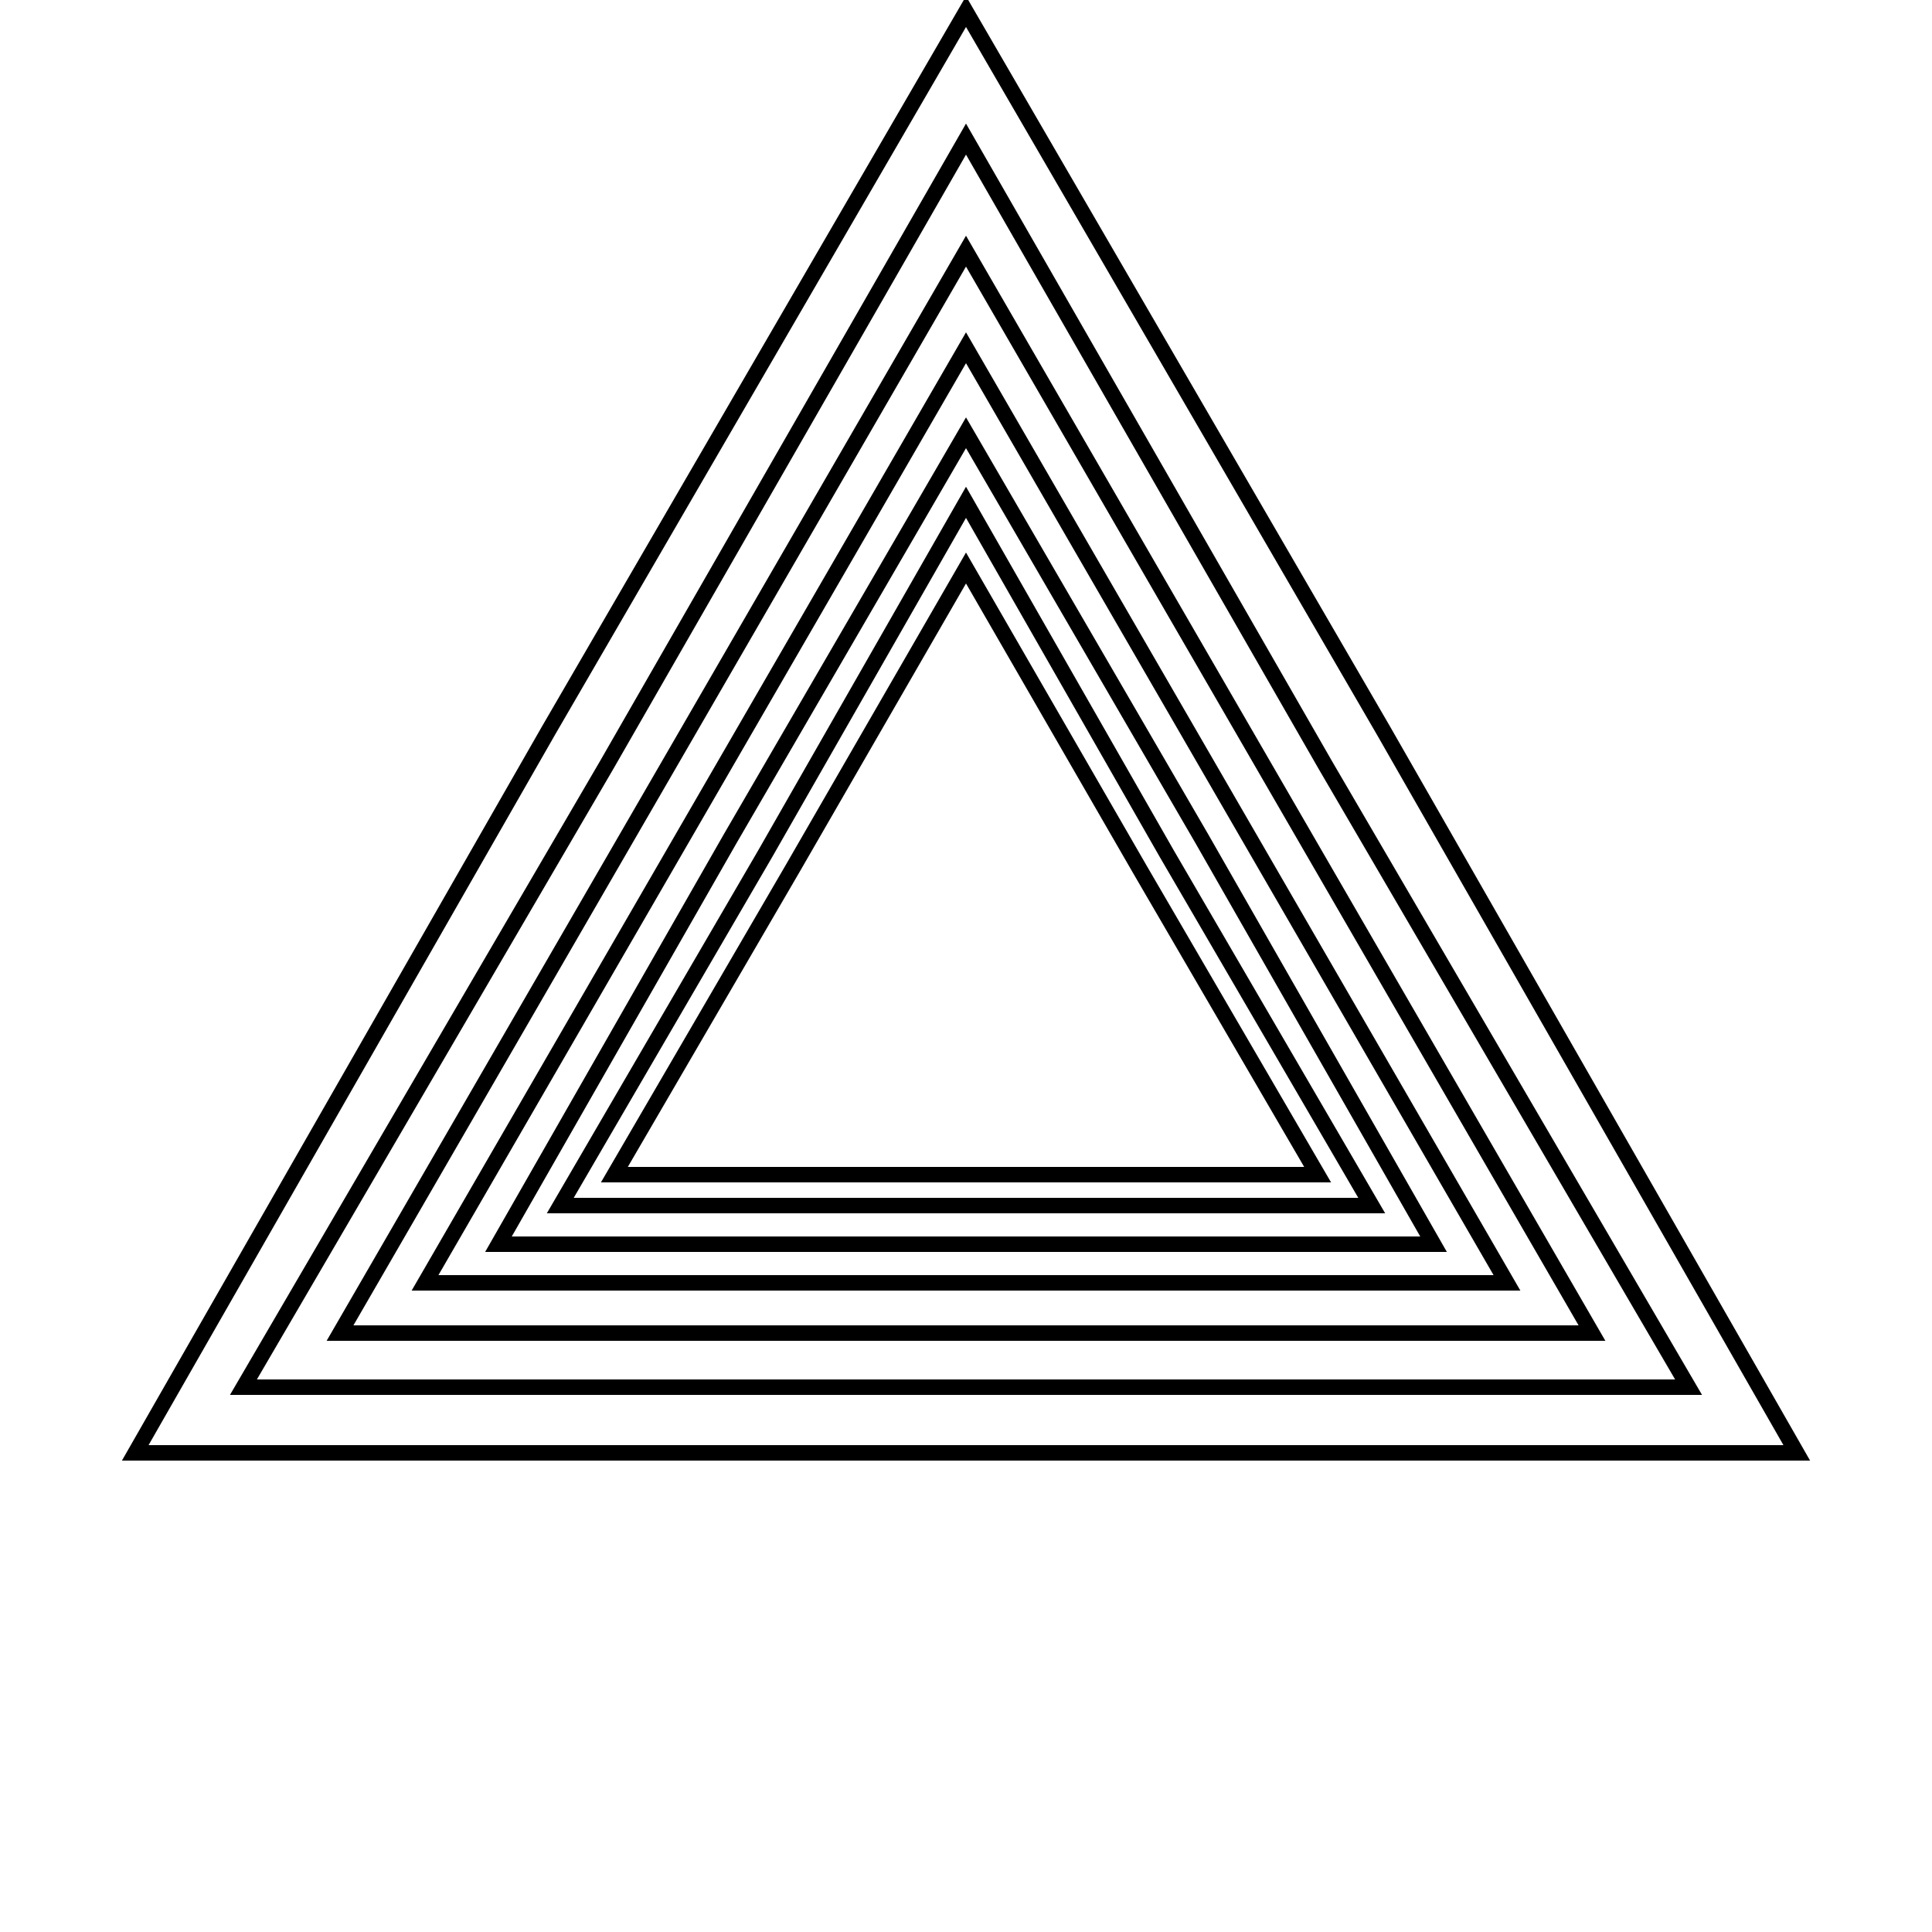 <svg width="500" height="500" viewbox = "0 0 500 500"  xmlns="http://www.w3.org/2000/svg">

<!--
<json>
{
    "imgurl": "",
    "imgw": 20,
    "imgleft": -4.5929999999999955,
    "imgtop": -4.6809999999999965,
    "imgangle": 0,
    "svgwidth": 500,
    "svgheight": 500,
    "unit": 90.90909090909092,
    "x0": 615.5,
    "y0": 360.5197145157313,
    "x0rel": 0,
    "y0rel": 1.519714515731323,
    "glyph": "0220,0220,0220,0220,0220,0220,0220,",
    "table": []
}
</json>
-->
	<path d = "M295 225 L341 304 L250 304 L159 304 L205 225 L250 147 L295 225 Z" stroke = "black" stroke-width = "4" fill = "none" />	<path d = "M302 221 L355 312 L250 312 L145 312 L198 221 L250 130 L302 221 Z" stroke = "black" stroke-width = "4" fill = "none" />	<path d = "M311 217 L371 322 L250 322 L129 322 L189 217 L250 112 L311 217 Z" stroke = "black" stroke-width = "4" fill = "none" />	<path d = "M320 211 L390 332 L250 332 L110 332 L180 211 L250 90 L320 211 Z" stroke = "black" stroke-width = "4" fill = "none" />	<path d = "M331 205 L412 345 L250 345 L88 345 L169 205 L250 65 L331 205 Z" stroke = "black" stroke-width = "4" fill = "none" />	<path d = "M343 198 L437 359 L250 359 L63 359 L157 198 L250 36 L343 198 Z" stroke = "black" stroke-width = "4" fill = "none" />	<path d = "M358 189 L465 376 L250 376 L35 376 L142 189 L250 3 L358 189 Z" stroke = "black" stroke-width = "4" fill = "none" /></svg>
